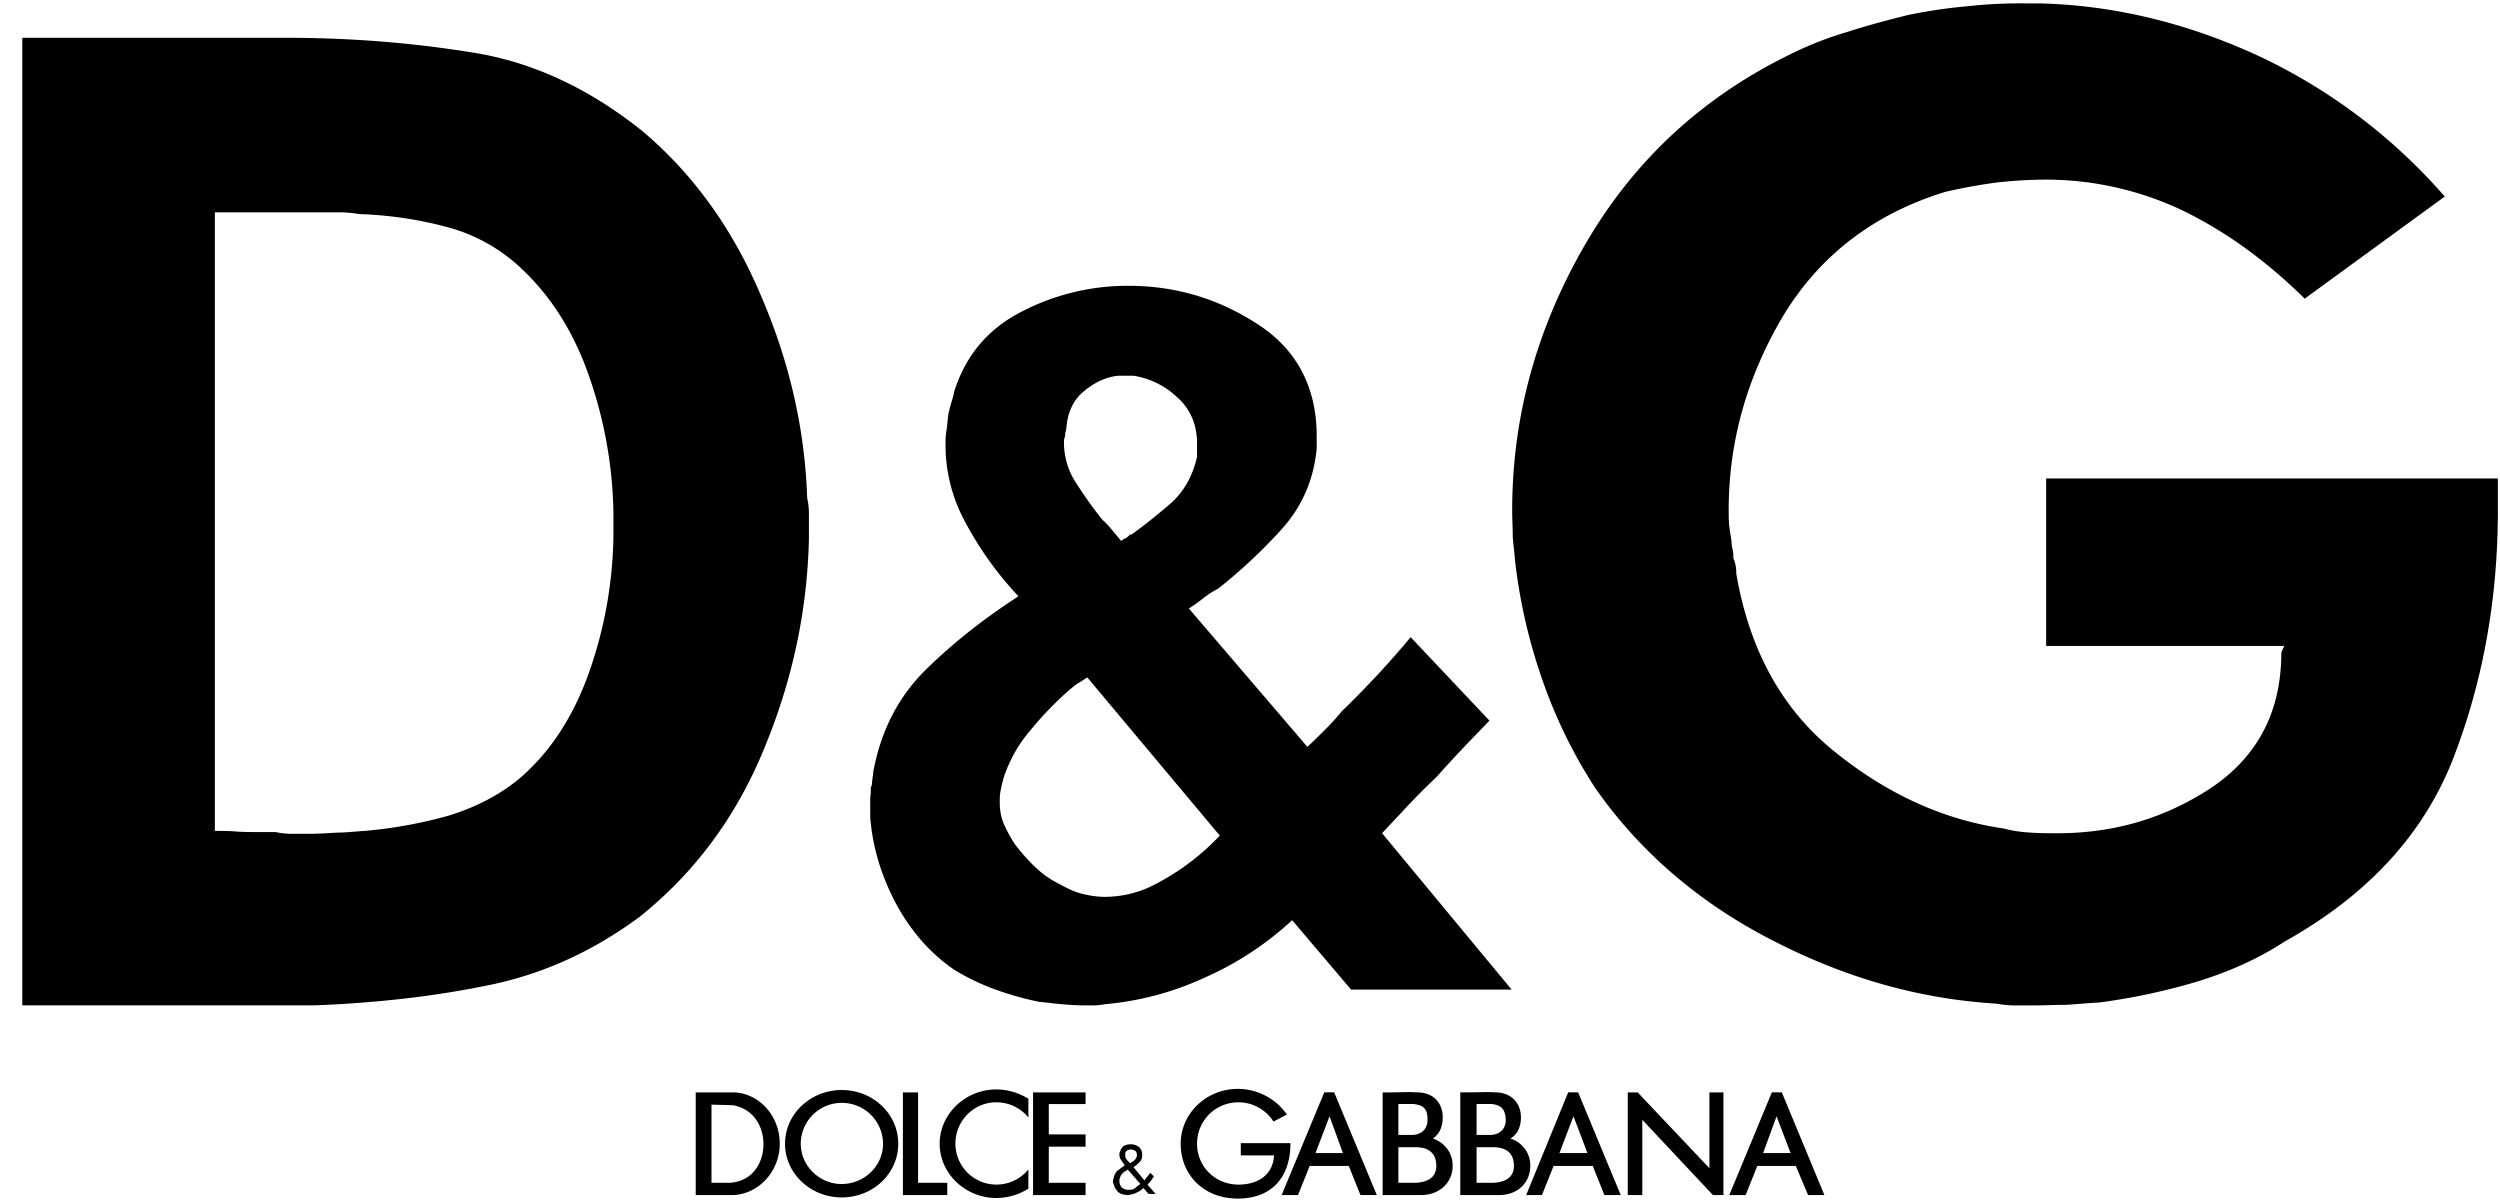 <svg width="104" height="50" fill="none" xmlns="http://www.w3.org/2000/svg"><path fill-rule="evenodd" clip-rule="evenodd" d="M.926 1.572h10.95c2.621 0 5.194.194 7.744.607 2.525.389 4.904 1.505 7.137 3.302 2.088 1.772 3.714 4.03 4.88 6.774 1.19 2.742 1.845 5.559 1.942 8.472.048.195.072.413.072.632v1.067c-.072 3.036-.704 5.948-1.893 8.789-1.165 2.817-2.89 5.123-5.172 6.943-2.014 1.481-4.151 2.428-6.457 2.865-2.282.461-4.637.704-7.017.8H.927V1.574zm8.012 32.993c.267 0 .558 0 .873.025.316.024.656.024.996.024h.655c.232.048.468.073.704.073h.656c.389 0 .777-.024 1.165-.049.389 0 .777-.048 1.19-.073a18.92 18.92 0 003.472-.631c1.116-.34 2.112-.85 2.937-1.529 1.287-1.092 2.258-2.574 2.913-4.418a17.734 17.734 0 001.02-5.754v-.825a18.07 18.07 0 00-.995-5.705c-.632-1.846-1.579-3.35-2.817-4.516a7.163 7.163 0 00-3.131-1.748 16.278 16.278 0 00-3.641-.534 4.755 4.755 0 00-.826-.072H8.938v25.732zm47.268 6.604l-2.453-2.89a13.113 13.113 0 01-3.616 2.38 12.45 12.45 0 01-4.176 1.116c-.144.029-.29.045-.437.049h-.437c-.316 0-.607-.024-.922-.049-.316-.024-.607-.073-.923-.096a12.783 12.783 0 01-1.82-.51 9.395 9.395 0 01-1.724-.826c-.995-.68-1.772-1.578-2.38-2.67-.606-1.118-.97-2.259-1.092-3.424-.024-.147-.024-.291-.024-.413v-.679c.024-.122.024-.243.024-.365 0-.048.024-.073.024-.096.025-.049.025-.074.025-.147 0-.048.024-.122.024-.218.024-.073.024-.145.024-.195.315-1.723 1.044-3.155 2.21-4.296 1.165-1.142 2.452-2.138 3.835-3.035a14.147 14.147 0 01-2.16-2.987 6.701 6.701 0 01-.874-3.277c0-.219 0-.437.048-.68.025-.219.049-.461.073-.655.049-.17.073-.316.122-.461.048-.17.097-.316.12-.462.486-1.53 1.433-2.622 2.818-3.326a9.573 9.573 0 014.418-1.068c1.966 0 3.763.535 5.39 1.602 1.626 1.044 2.452 2.622 2.452 4.662v.51c-.122 1.286-.608 2.403-1.433 3.325a21.638 21.638 0 01-2.67 2.501 3.536 3.536 0 00-.632.412 8.52 8.52 0 01-.582.413l4.928 5.754c.267-.242.51-.486.753-.729.243-.241.461-.484.68-.752.509-.485.995-.995 1.48-1.505.486-.533.947-1.044 1.383-1.577l3.278 3.472c-.364.388-.752.776-1.117 1.165-.37.39-.734.787-1.092 1.19-.412.387-.8.776-1.165 1.164l-1.092 1.166 5.39 6.506h-6.678v.001zm-13.984-6.045c.316.413.631.753.922 1.02.316.29.631.486.971.655.316.17.607.316.923.388.315.074.607.122.923.122a4.53 4.53 0 001.82-.388 9.698 9.698 0 001.554-.923 9.814 9.814 0 001.408-1.238l-5.511-6.579c-.121.073-.243.17-.389.243-.122.072-.218.17-.315.242a13.738 13.738 0 00-1.651 1.7 5.755 5.755 0 00-1.117 1.966c-.048.17-.097.34-.122.51-.048.17-.048.364-.048.534 0 .316.048.608.17.899.122.29.292.581.462.85zM46.64 22.5c.049-.024.073-.048.098-.072.048-.025.072-.025.145-.073.024-.024.073-.049.097-.097.025-.024.049-.024.097-.024a24.26 24.26 0 001.7-1.36c.51-.485.849-1.117 1.02-1.87v-.558c0-.802-.292-1.457-.85-1.942a3.383 3.383 0 00-1.797-.874h-.632c-.485.048-.97.267-1.408.631-.437.34-.704.874-.752 1.578 0 .025-.025.073-.025.122-.024.049-.024.097-.024.17 0 .024-.024.049-.024.097-.024.049-.024.097-.024.17 0 .607.17 1.19.51 1.7.34.533.703 1.043 1.092 1.529.17.145.291.29.413.437l.364.436zm57.271-2.597v1.335c0 3.642-.607 7.04-1.821 10.22-1.214 3.18-3.545 5.755-7.065 7.72-1.117.729-2.33 1.263-3.69 1.676a26.24 26.24 0 01-4.005.85c-.486.024-.948.072-1.384.097-.462 0-.9.024-1.336.024h-.777a4.16 4.16 0 01-.776-.073c-3.253-.194-6.36-1.093-9.395-2.671-3.01-1.554-5.463-3.665-7.308-6.311a20.744 20.744 0 01-2.21-4.54 22.846 22.846 0 01-1.115-4.88c-.025-.316-.073-.68-.098-1.02 0-.364-.024-.728-.024-1.093 0-3.86.995-7.526 3.01-11.022 2.015-3.496 4.856-6.142 8.521-7.938a14.528 14.528 0 012.404-.947c.826-.267 1.65-.486 2.525-.704.81-.17 1.628-.29 2.452-.364A20.371 20.371 0 0184.223.14h.582c3.155.073 6.214.826 9.201 2.21a23.507 23.507 0 017.696 5.826l-5.826 4.248c-1.603-1.578-3.278-2.791-5.075-3.666a13.277 13.277 0 00-5.73-1.286c-.673.005-1.345.045-2.014.121-.718.096-1.43.226-2.136.389-2.987.922-5.22 2.646-6.75 5.171-1.505 2.549-2.258 5.22-2.258 8.084 0 .195 0 .413.025.656.023.219.072.437.096.656 0 .12.025.242.049.34.025.096.025.218.025.34.048.096.073.194.096.315.025.122.025.243.025.315.534 3.132 1.87 5.609 4.055 7.381 2.184 1.772 4.539 2.864 7.088 3.228.34.097.729.147 1.117.17.388.025.752.025 1.092.025 2.427 0 4.564-.655 6.482-1.942 1.894-1.311 2.84-3.156 2.84-5.584l.122-.267h-9.906v-6.967h18.792zm-74.969 25.54h1.53c1.068 0 1.966.946 1.966 2.136 0 1.166-.898 2.112-1.967 2.137h-1.529v-4.273zm.656.51v3.253h.704c.971-.025 1.457-.801 1.457-1.603 0-.825-.486-1.505-1.288-1.626l-.873-.025zm5.414-.608c1.31 0 2.355.996 2.355 2.234 0 1.239-1.044 2.234-2.355 2.234-1.287 0-2.355-.995-2.355-2.234 0-1.238 1.068-2.234 2.355-2.234zm0 .535a1.71 1.71 0 011.723 1.7c0 .922-.776 1.675-1.723 1.675-.923 0-1.7-.753-1.7-1.676a1.704 1.704 0 011.7-1.7zm2.549-.437h.631v3.763h1.214v.51h-1.845v-4.273zm3.884-.122c.486 0 .947.146 1.336.389v.777a1.718 1.718 0 00-1.336-.631c-.947 0-1.7.776-1.7 1.723a1.705 1.705 0 001.7 1.7 1.72 1.72 0 001.336-.63v.8c-.4.252-.863.386-1.336.388-1.286 0-2.355-1.019-2.355-2.258 0-1.238 1.069-2.258 2.355-2.258zm2.185 3.885h1.53v.51h-2.185v-4.273h2.185v.485h-1.53v1.263h1.53v.51h-1.53v1.505zm3.933.218a.86.86 0 01-.243.17.853.853 0 01-.267.097c-.024 0-.048 0-.072.025h-.073c-.073 0-.122-.025-.194-.025a.718.718 0 01-.195-.097 1.325 1.325 0 01-.145-.195l-.073-.218v-.123h.024v-.048a.574.574 0 01.17-.315l.292-.219-.146-.218c-.049-.048-.073-.145-.073-.218v-.097c.024 0 .024-.024.024-.024a.501.501 0 01.146-.243.554.554 0 01.267-.073h.073c.097 0 .218.05.315.121a.42.42 0 01.122.316c0 .122-.024.218-.097.291-.097.097-.17.17-.267.218l.46.56c.025-.05.074-.098.123-.172.048-.048.072-.096.12-.145l.147.145c-.025.05-.073.099-.097.147a.642.642 0 01-.122.145l-.024.025s0 .025-.024.025l.34.388h-.291l-.22-.244zm-.558.073a.394.394 0 00.218-.073c.049-.048.121-.097.17-.145h.025l.024-.025-.534-.607c0 .024 0 .024-.024.024l-.025.025c-.048.023-.072.048-.12.072-.05.05-.074.073-.098.121-.024 0-.024.025-.024.049-.025.025-.025.05-.025.073-.024.025-.024.049-.024.049v.073a.4.4 0 00.097.266.424.424 0 00.291.098h.049zm-.195-1.505v.049c0 .048 0 .097.025.145a.5.5 0 00.096.122l.049.05.024.023h.024s.025 0 .025-.024a.532.532 0 00.146-.098.39.39 0 00.096-.17v-.048a.221.221 0 00-.072-.17.34.34 0 00-.146-.049h-.049c-.048 0-.097 0-.145.049a.133.133 0 00-.073.121zm4.686-2.695a2.492 2.492 0 012.039 1.068l-.558.291a1.732 1.732 0 00-1.457-.8c-.97 0-1.723.776-1.723 1.723 0 .947.752 1.7 1.723 1.7.802 0 1.432-.39 1.481-1.214h-1.384v-.51h2.064v.024c0 1.335-.729 2.282-2.186 2.282-1.456 0-2.379-1.02-2.379-2.282s1.07-2.282 2.38-2.282zm1.82 4.418l1.774-4.273h.412l1.773 4.273h-.68l-.486-1.213h-1.626l-.486 1.213h-.68zm1.409-1.747l.583-1.53.558 1.53h-1.141zm8.764 1.747l1.748-4.273h.413l1.773 4.273h-.68l-.486-1.213h-1.626l-.486 1.213h-.655zm1.384-1.747l.583-1.53.582 1.53h-1.165zm7.065 1.747l1.772-4.273h.413l1.772 4.273h-.68l-.51-1.213h-1.601l-.486 1.213h-.68zm1.408-1.747l.559-1.53.583 1.53h-1.142zm-14.543-2.04c.438.05.583.22.583.656 0 .413-.29.63-.654.63h-.56v-1.287h.631v.001zm.05 1.796h.023c.316 0 .874.073.874.778 0 .558-.486.704-.947.704h.098-.729v-1.482h.68zm-.826 1.991h1.092c.753 0 1.311-.51 1.311-1.213 0-.559-.34-.972-.825-1.141.267-.17.412-.486.412-.874 0-.631-.412-1.044-1.067-1.044-.34-.025-.704 0-1.044 0h-.388v4.273h.509zm4.03-3.787c.412.05.559.22.583.656 0 .413-.292.63-.656.63h-.558v-1.287h.63v.001zm.024 1.796h.024c.316 0 .874.073.874.778 0 .558-.485.704-.946.704h.12-.727v-1.482h.655zm-.825 1.991h1.117c.753 0 1.287-.51 1.287-1.213 0-.559-.34-.972-.825-1.141.29-.17.436-.486.436-.874 0-.631-.437-1.044-1.067-1.044-.365-.025-.704 0-1.069 0h-.388v4.273h.509zm6.458-4.272h.412l2.986 3.155v-3.155h.583v4.273h-.437l-2.938-3.132v3.132h-.606v-4.273z" fill="#000"/></svg>